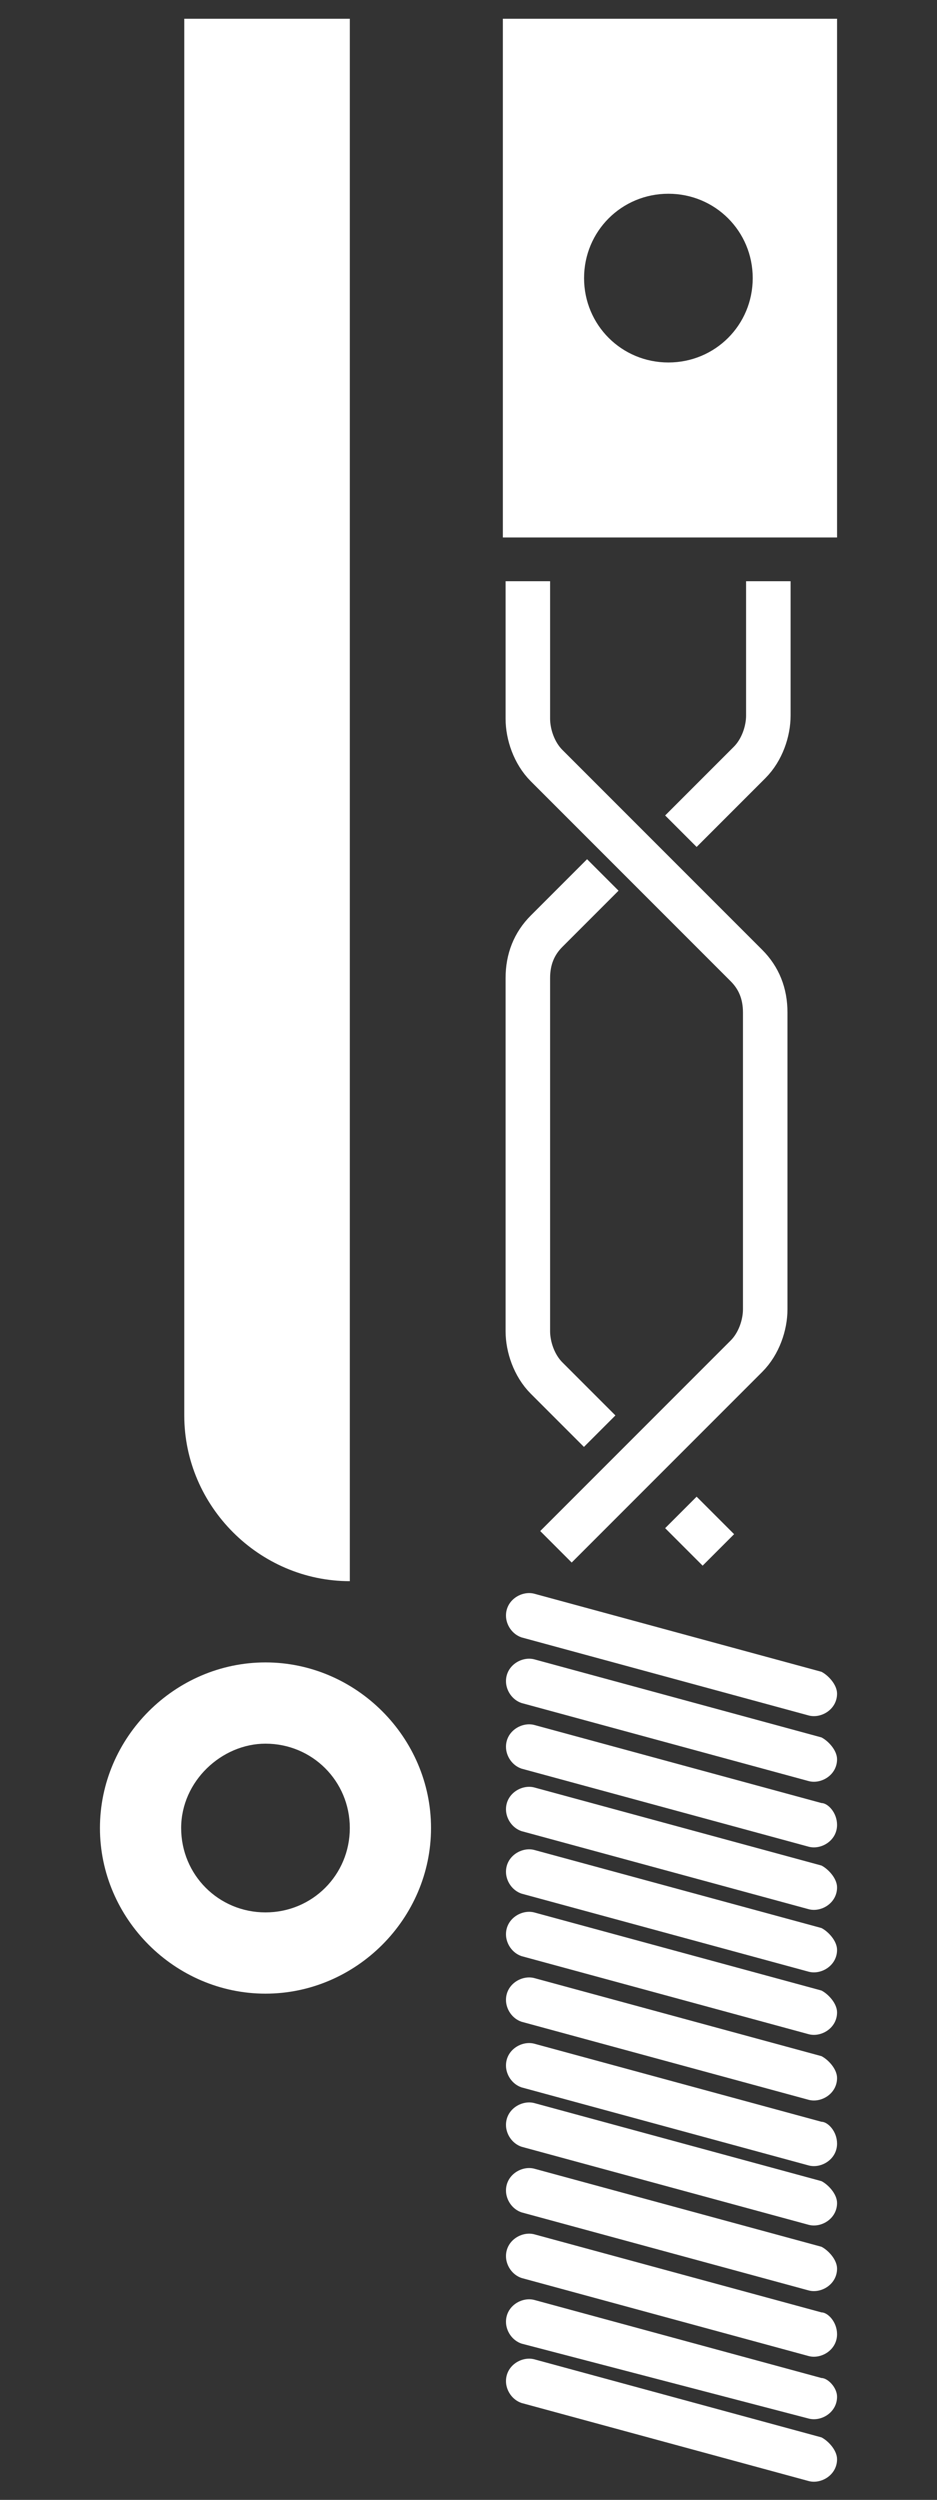 <?xml version="1.0" encoding="utf-8"?>
<!-- Generator: Adobe Illustrator 23.0.0, SVG Export Plug-In . SVG Version: 6.00 Build 0)  -->
<svg version="1.1" id="Layer_1" xmlns="http://www.w3.org/2000/svg" xmlns:xlink="http://www.w3.org/1999/xlink" x="0px" y="0px"
	 viewBox="0 0 30 80" style="enable-background:new 0 0 30 80;" xml:space="preserve">
<rect x="0" y="0" width="30" height="80" fill="#333333" stroke="none"/>
<style type="text/css">
	.st0{fill:#FFFFFF;}
	.st1{fill:none;stroke:#FFFFFF;stroke-width:1.425;stroke-miterlimit:10;}
	.st2{fill:#FFFFFF;stroke:#FFFFFF;stroke-width:1.425;stroke-miterlimit:10;}
</style>
<path class="st0" d="M5.9,0.6h5.3v50h0c-2.9,0-5.3-2.4-5.3-5.3V0.6z"/>
<path class="st0" d="M8.5,63.8L8.5,63.8c2.9,0,5.3-2.4,5.3-5.3c0-2.9-2.4-5.3-5.3-5.3h0c-2.9,0-5.3,2.4-5.3,5.3
	C3.2,61.4,5.6,63.8,8.5,63.8z M8.5,55.8L8.5,55.8c1.5,0,2.7,1.2,2.7,2.7s-1.2,2.7-2.7,2.7h0c-1.5,0-2.7-1.2-2.7-2.7
	S7.1,55.8,8.5,55.8z"/>
<path class="st0" d="M16.1,17.2h10.7V0.6H16.1V17.2z M24.1,8.9c0,1.5-1.2,2.7-2.7,2.7c-1.5,0-2.7-1.2-2.7-2.7s1.2-2.7,2.7-2.7
	C22.9,6.2,24.1,7.4,24.1,8.9z"/>
<path class="st0" d="M26.8,78.7L26.8,78.7c0,0.5-0.5,0.8-0.9,0.7l-9.2-2.5c-0.3-0.1-0.5-0.4-0.5-0.7l0,0c0-0.5,0.5-0.8,0.9-0.7
	l9.2,2.5C26.5,78.1,26.8,78.4,26.8,78.7z"/>
<path class="st0" d="M26.8,76.7L26.8,76.7c0,0.5-0.5,0.8-0.9,0.7L16.7,75c-0.3-0.1-0.5-0.4-0.5-0.7v0c0-0.5,0.5-0.8,0.9-0.7l9.2,2.5
	C26.5,76.1,26.8,76.4,26.8,76.7z"/>
<path class="st0" d="M26.8,74.7L26.8,74.7c0,0.5-0.5,0.8-0.9,0.7l-9.2-2.5c-0.3-0.1-0.5-0.4-0.5-0.7l0,0c0-0.5,0.5-0.8,0.9-0.7
	l9.2,2.5C26.5,74,26.8,74.3,26.8,74.7z"/>
<path class="st0" d="M26.8,72.6L26.8,72.6c0,0.5-0.5,0.8-0.9,0.7l-9.2-2.5c-0.3-0.1-0.5-0.4-0.5-0.7l0,0c0-0.5,0.5-0.8,0.9-0.7
	l9.2,2.5C26.5,72,26.8,72.3,26.8,72.6z"/>
<path class="st0" d="M26.8,70.5L26.8,70.5c0,0.5-0.5,0.8-0.9,0.7l-9.2-2.5c-0.3-0.1-0.5-0.4-0.5-0.7l0,0c0-0.5,0.5-0.8,0.9-0.7
	l9.2,2.5C26.5,69.9,26.8,70.2,26.8,70.5z"/>
<path class="st0" d="M26.8,68.6L26.8,68.6c0,0.5-0.5,0.8-0.9,0.7l-9.2-2.5c-0.3-0.1-0.5-0.4-0.5-0.7v0c0-0.5,0.5-0.8,0.9-0.7
	l9.2,2.5C26.5,67.9,26.8,68.2,26.8,68.6z"/>
<path class="st0" d="M26.8,66.5L26.8,66.5c0,0.5-0.5,0.8-0.9,0.7l-9.2-2.5c-0.3-0.1-0.5-0.4-0.5-0.7l0,0c0-0.5,0.5-0.8,0.9-0.7
	l9.2,2.5C26.5,65.9,26.8,66.2,26.8,66.5z"/>
<path class="st0" d="M26.8,64.4L26.8,64.4c0,0.5-0.5,0.8-0.9,0.7l-9.2-2.5c-0.3-0.1-0.5-0.4-0.5-0.7l0,0c0-0.5,0.5-0.8,0.9-0.7
	l9.2,2.5C26.5,63.8,26.8,64.1,26.8,64.4z"/>
<path class="st0" d="M26.8,62.4L26.8,62.4c0,0.5-0.5,0.8-0.9,0.7l-9.2-2.5c-0.3-0.1-0.5-0.4-0.5-0.7l0,0c0-0.5,0.5-0.8,0.9-0.7
	l9.2,2.5C26.5,61.8,26.8,62.1,26.8,62.4z"/>
<path class="st0" d="M26.8,60.4L26.8,60.4c0,0.5-0.5,0.8-0.9,0.7l-9.2-2.5c-0.3-0.1-0.5-0.4-0.5-0.7l0,0c0-0.5,0.5-0.8,0.9-0.7
	l9.2,2.5C26.5,59.8,26.8,60.1,26.8,60.4z"/>
<path class="st0" d="M26.8,58.4L26.8,58.4c0,0.5-0.5,0.8-0.9,0.7l-9.2-2.5c-0.3-0.1-0.5-0.4-0.5-0.7v0c0-0.5,0.5-0.8,0.9-0.7
	l9.2,2.5C26.5,57.7,26.8,58,26.8,58.4z"/>
<path class="st0" d="M26.8,56.3L26.8,56.3c0,0.5-0.5,0.8-0.9,0.7l-9.2-2.5c-0.3-0.1-0.5-0.4-0.5-0.7l0,0c0-0.5,0.5-0.8,0.9-0.7
	l9.2,2.5C26.5,55.7,26.8,56,26.8,56.3z"/>
<path class="st0" d="M26.8,54.2L26.8,54.2c0,0.5-0.5,0.8-0.9,0.7l-9.2-2.5c-0.3-0.1-0.5-0.4-0.5-0.7l0,0c0-0.5,0.5-0.8,0.9-0.7
	l9.2,2.5C26.5,53.6,26.8,53.9,26.8,54.2z"/>
<path class="st1" d="M16.9,18.6V23c0,0.5,0.2,1.1,0.6,1.5l6.4,6.4c0.4,0.4,0.6,0.9,0.6,1.5v9.5c0,0.5-0.2,1.1-0.6,1.5l-6.1,6.1"/>
<path class="st1" d="M24.6,18.6v4.3c0,0.5-0.2,1.1-0.6,1.5l-2.2,2.2"/>
<path class="st1" d="M19.3,28l-1.8,1.8c-0.4,0.4-0.6,0.9-0.6,1.5v11.3c0,0.5,0.2,1.1,0.6,1.5l1.7,1.7"/>
<line class="st2" x1="21.8" y1="48.4" x2="23" y2="49.6"/>
</svg>
